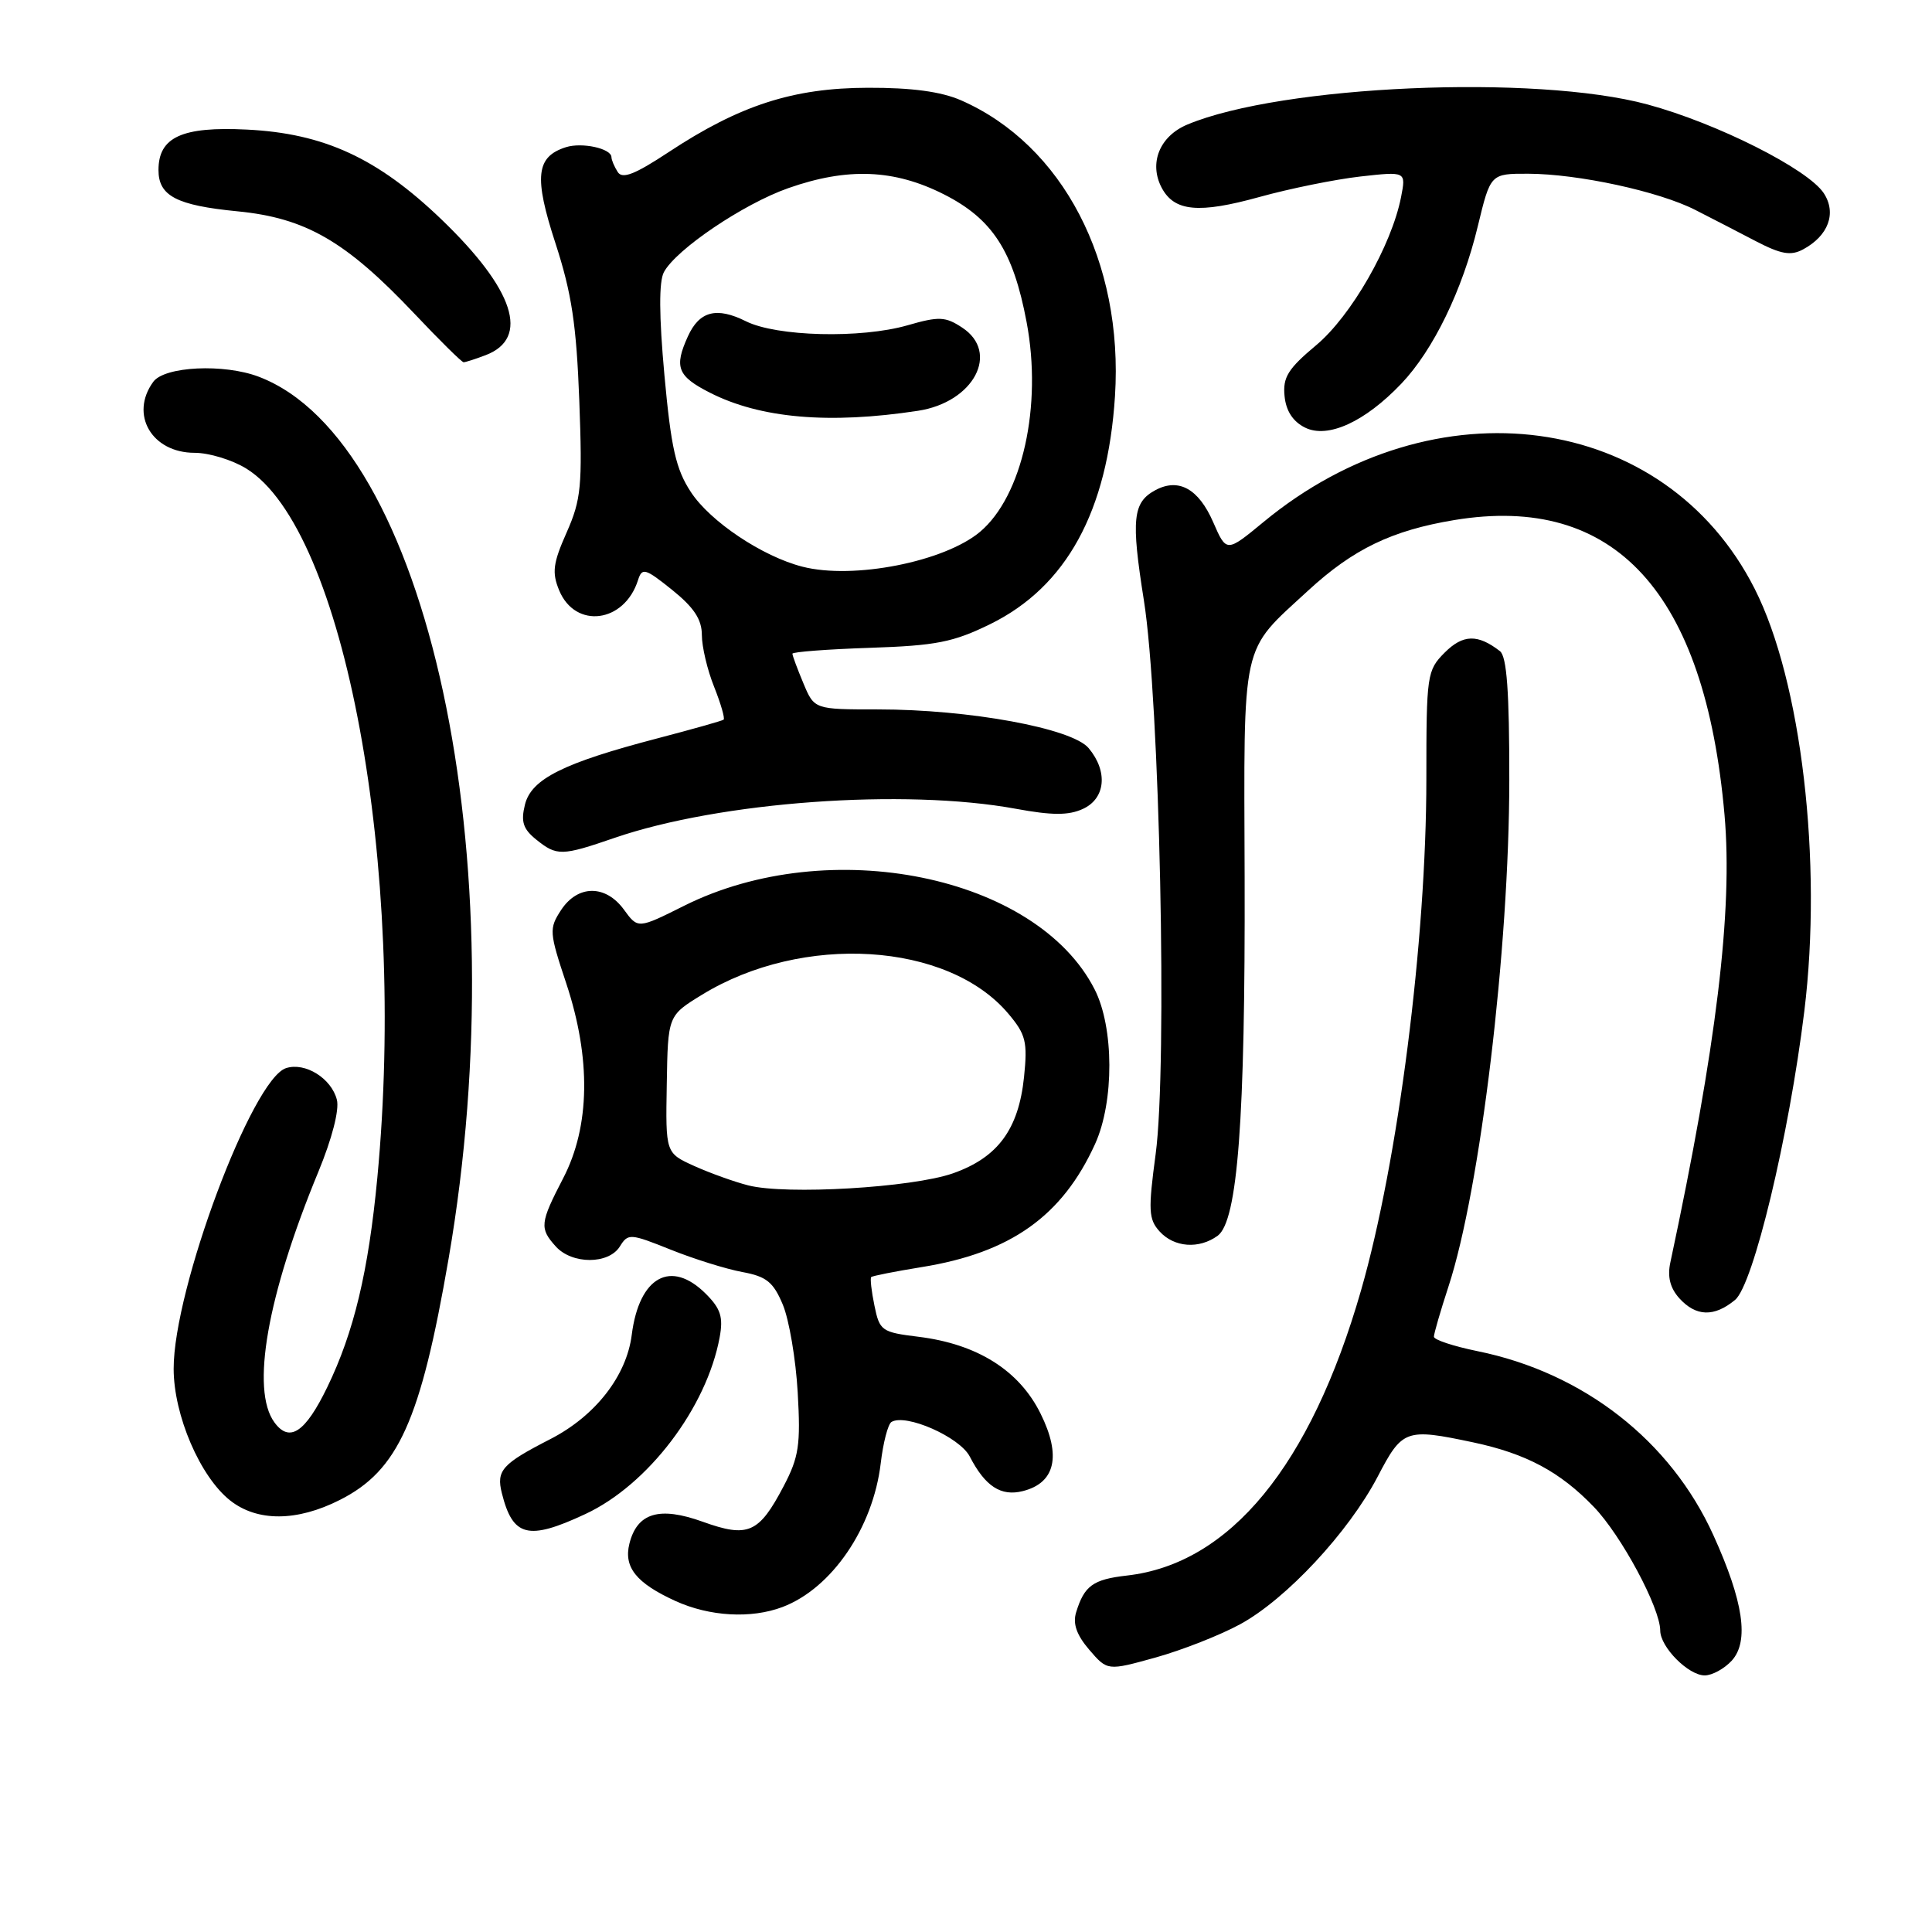 <?xml version="1.0" encoding="UTF-8" standalone="no"?>
<!DOCTYPE svg PUBLIC "-//W3C//DTD SVG 1.1//EN" "http://www.w3.org/Graphics/SVG/1.1/DTD/svg11.dtd" >
<svg xmlns="http://www.w3.org/2000/svg" xmlns:xlink="http://www.w3.org/1999/xlink" version="1.1" viewBox="0 0 256 256">
 <g >
 <path fill="currentColor"
d=" M 229.48 220.03 C 231.79 217.47 231.02 212.21 227.04 203.44 C 221.36 190.89 209.81 181.88 195.75 179.03 C 192.59 178.38 190.00 177.53 190.00 177.12 C 190.00 176.72 190.87 173.71 191.94 170.44 C 196.15 157.59 199.98 125.66 199.99 103.37 C 200.00 91.64 199.66 86.98 198.75 86.28 C 195.81 84.00 193.86 84.05 191.44 86.46 C 189.08 88.83 189.00 89.38 189.00 103.21 C 189.00 124.58 185.26 153.89 180.34 171.00 C 173.66 194.22 162.97 207.23 149.31 208.77 C 144.82 209.28 143.67 210.12 142.59 213.65 C 142.13 215.15 142.66 216.65 144.33 218.60 C 146.74 221.40 146.74 221.40 153.12 219.63 C 156.63 218.65 161.67 216.67 164.33 215.22 C 170.43 211.90 178.69 203.03 182.54 195.68 C 185.82 189.38 186.26 189.23 195.20 191.12 C 202.22 192.61 206.71 195.01 211.19 199.67 C 214.83 203.45 219.97 213.02 219.99 216.06 C 220.00 218.25 223.72 222.00 225.88 222.00 C 226.88 222.00 228.49 221.11 229.48 220.03 Z  M 103.68 212.94 C 110.21 210.47 115.68 202.46 116.70 193.90 C 117.02 191.17 117.66 188.71 118.12 188.42 C 120.01 187.26 127.16 190.41 128.50 193.00 C 130.54 196.95 132.63 198.31 135.52 197.58 C 139.84 196.50 140.66 192.91 137.88 187.31 C 135.05 181.58 129.49 178.09 121.71 177.13 C 116.82 176.53 116.55 176.34 115.87 173.01 C 115.47 171.09 115.28 169.38 115.44 169.22 C 115.60 169.06 118.60 168.47 122.11 167.90 C 133.92 166.00 140.76 161.14 145.11 151.57 C 147.65 145.97 147.62 136.13 145.04 131.09 C 137.35 116.00 109.88 110.41 90.65 120.02 C 84.53 123.08 84.53 123.08 82.68 120.54 C 80.25 117.20 76.56 117.22 74.35 120.58 C 72.74 123.05 72.77 123.51 75.04 130.33 C 78.33 140.26 78.19 149.25 74.63 156.11 C 71.54 162.07 71.47 162.75 73.65 165.17 C 75.81 167.55 80.64 167.55 82.13 165.17 C 83.22 163.41 83.49 163.43 88.88 165.59 C 91.97 166.83 96.24 168.16 98.36 168.55 C 101.56 169.14 102.47 169.87 103.73 172.88 C 104.56 174.87 105.45 180.10 105.70 184.50 C 106.10 191.47 105.86 193.07 103.83 196.94 C 100.56 203.17 99.13 203.80 93.12 201.64 C 87.37 199.57 84.43 200.45 83.40 204.54 C 82.62 207.67 84.31 209.77 89.50 212.14 C 94.03 214.20 99.53 214.51 103.68 212.94 Z  M 77.54 200.63 C 85.87 196.76 93.64 186.53 95.36 177.19 C 95.85 174.53 95.50 173.41 93.53 171.44 C 88.91 166.82 84.69 169.16 83.71 176.87 C 83.02 182.33 78.88 187.63 72.92 190.69 C 66.52 193.97 65.74 194.84 66.50 197.86 C 67.95 203.65 69.98 204.16 77.54 200.63 Z  M 45.03 198.75 C 52.77 194.84 55.73 188.27 59.44 166.79 C 68.60 113.71 56.70 58.44 34.29 49.92 C 29.67 48.16 21.81 48.54 20.31 50.59 C 17.15 54.92 20.11 60.00 25.79 60.00 C 27.70 60.00 30.78 60.94 32.64 62.09 C 45.67 70.14 53.91 114.75 50.00 156.04 C 48.82 168.48 46.90 176.52 43.36 183.82 C 40.45 189.82 38.36 191.21 36.36 188.47 C 33.21 184.17 35.40 171.67 42.20 155.23 C 43.99 150.89 44.98 147.06 44.64 145.73 C 43.92 142.89 40.45 140.72 37.91 141.53 C 33.41 142.96 22.99 170.81 23.01 181.38 C 23.02 187.54 26.52 195.69 30.51 198.83 C 34.10 201.65 39.34 201.63 45.03 198.75 Z  M 229.90 172.25 C 232.32 170.26 237.05 150.55 239.08 134.00 C 241.51 114.20 238.70 90.23 232.50 78.01 C 220.62 54.56 190.11 50.42 167.42 69.17 C 162.51 73.22 162.51 73.22 160.75 69.18 C 158.82 64.76 156.18 63.30 153.11 64.94 C 150.09 66.56 149.86 68.77 151.57 79.55 C 153.67 92.73 154.70 141.26 153.13 152.92 C 152.13 160.37 152.19 161.55 153.65 163.17 C 155.58 165.30 158.88 165.54 161.35 163.74 C 164.00 161.79 165.01 148.35 164.92 116.27 C 164.82 84.40 164.34 86.55 173.33 78.26 C 179.31 72.75 184.44 70.28 192.71 68.91 C 213.96 65.40 225.92 78.46 228.51 108.00 C 229.62 120.65 227.44 138.67 221.33 167.28 C 220.92 169.18 221.30 170.67 222.52 172.03 C 224.73 174.46 227.13 174.54 229.90 172.25 Z  M 81.44 111.02 C 95.40 106.22 119.85 104.45 134.62 107.17 C 139.40 108.05 141.58 108.06 143.48 107.19 C 146.49 105.82 146.84 102.22 144.25 99.13 C 142.05 96.50 128.44 94.00 116.32 94.00 C 107.90 94.00 107.90 94.00 106.45 90.53 C 105.65 88.62 105.00 86.87 105.00 86.62 C 105.00 86.38 109.61 86.03 115.25 85.84 C 124.04 85.55 126.31 85.10 131.21 82.70 C 141.30 77.74 146.76 67.77 147.74 52.50 C 148.88 34.67 140.82 19.20 127.34 13.29 C 124.71 12.14 120.81 11.61 115.00 11.63 C 105.10 11.65 98.01 13.94 88.58 20.17 C 84.11 23.12 82.46 23.76 81.85 22.79 C 81.40 22.08 81.02 21.19 81.02 20.82 C 80.99 19.67 77.12 18.83 75.00 19.50 C 71.02 20.76 70.72 23.42 73.61 32.26 C 75.75 38.85 76.38 43.02 76.76 53.10 C 77.18 64.42 77.01 66.19 75.08 70.56 C 73.27 74.63 73.12 75.87 74.09 78.22 C 76.23 83.39 82.74 82.55 84.54 76.87 C 85.08 75.18 85.48 75.29 89.07 78.17 C 91.96 80.50 93.00 82.08 93.00 84.15 C 93.00 85.69 93.73 88.79 94.63 91.02 C 95.52 93.26 96.08 95.21 95.88 95.36 C 95.67 95.52 91.72 96.63 87.10 97.84 C 74.63 101.10 70.41 103.21 69.56 106.61 C 69.00 108.86 69.30 109.83 71.03 111.23 C 73.78 113.45 74.41 113.44 81.44 111.02 Z  M 185.68 50.84 C 189.92 46.39 193.78 38.45 195.82 29.96 C 197.50 23.01 197.50 23.01 202.50 23.02 C 209.10 23.04 219.83 25.36 224.64 27.82 C 226.77 28.90 230.38 30.77 232.68 31.97 C 236.00 33.69 237.29 33.92 238.91 33.05 C 242.27 31.25 243.39 28.24 241.66 25.60 C 239.56 22.40 227.49 16.32 218.30 13.84 C 203.45 9.82 169.80 11.29 157.34 16.50 C 153.65 18.04 152.20 21.63 153.94 24.90 C 155.62 28.03 158.84 28.33 166.89 26.10 C 170.89 24.99 176.90 23.77 180.24 23.39 C 186.31 22.71 186.31 22.71 185.65 26.10 C 184.40 32.51 179.04 41.87 174.39 45.75 C 170.67 48.86 169.96 50.00 170.21 52.48 C 170.40 54.45 171.32 55.86 172.93 56.66 C 175.94 58.15 180.85 55.91 185.68 50.84 Z  M 64.35 47.06 C 70.26 44.81 68.15 38.35 58.48 29.06 C 50.03 20.95 42.93 17.67 32.70 17.17 C 24.11 16.74 21.00 18.17 21.00 22.53 C 21.00 25.96 23.38 27.21 31.46 28.00 C 40.51 28.88 45.81 31.95 54.87 41.52 C 58.24 45.09 61.19 48.00 61.43 48.00 C 61.67 48.00 62.99 47.58 64.35 47.06 Z  M 99.15 157.07 C 97.30 156.60 94.08 155.44 91.99 154.50 C 88.19 152.78 88.19 152.78 88.35 143.68 C 88.50 134.58 88.50 134.58 93.00 131.82 C 106.34 123.63 125.62 124.82 133.62 134.33 C 135.93 137.07 136.17 138.05 135.69 142.71 C 134.97 149.65 132.21 153.39 126.25 155.48 C 120.83 157.37 104.16 158.35 99.15 157.07 Z  M 106.33 75.09 C 101.03 73.74 94.09 69.10 91.54 65.19 C 89.56 62.18 88.92 59.35 88.04 49.72 C 87.32 41.82 87.30 37.32 87.97 36.06 C 89.58 33.05 98.50 27.02 104.45 24.93 C 112.30 22.17 118.49 22.42 125.07 25.75 C 131.51 29.01 134.26 33.25 136.03 42.68 C 138.13 53.79 135.47 65.74 129.86 70.47 C 125.13 74.44 113.07 76.82 106.33 75.09 Z  M 121.65 54.43 C 129.04 53.30 132.53 46.70 127.48 43.40 C 125.26 41.94 124.42 41.90 120.23 43.11 C 114.05 44.88 102.91 44.60 98.84 42.57 C 94.95 40.63 92.67 41.22 91.15 44.57 C 89.30 48.64 89.76 49.84 94.04 52.02 C 100.74 55.44 109.87 56.23 121.65 54.43 Z "/>
</g>
</svg>